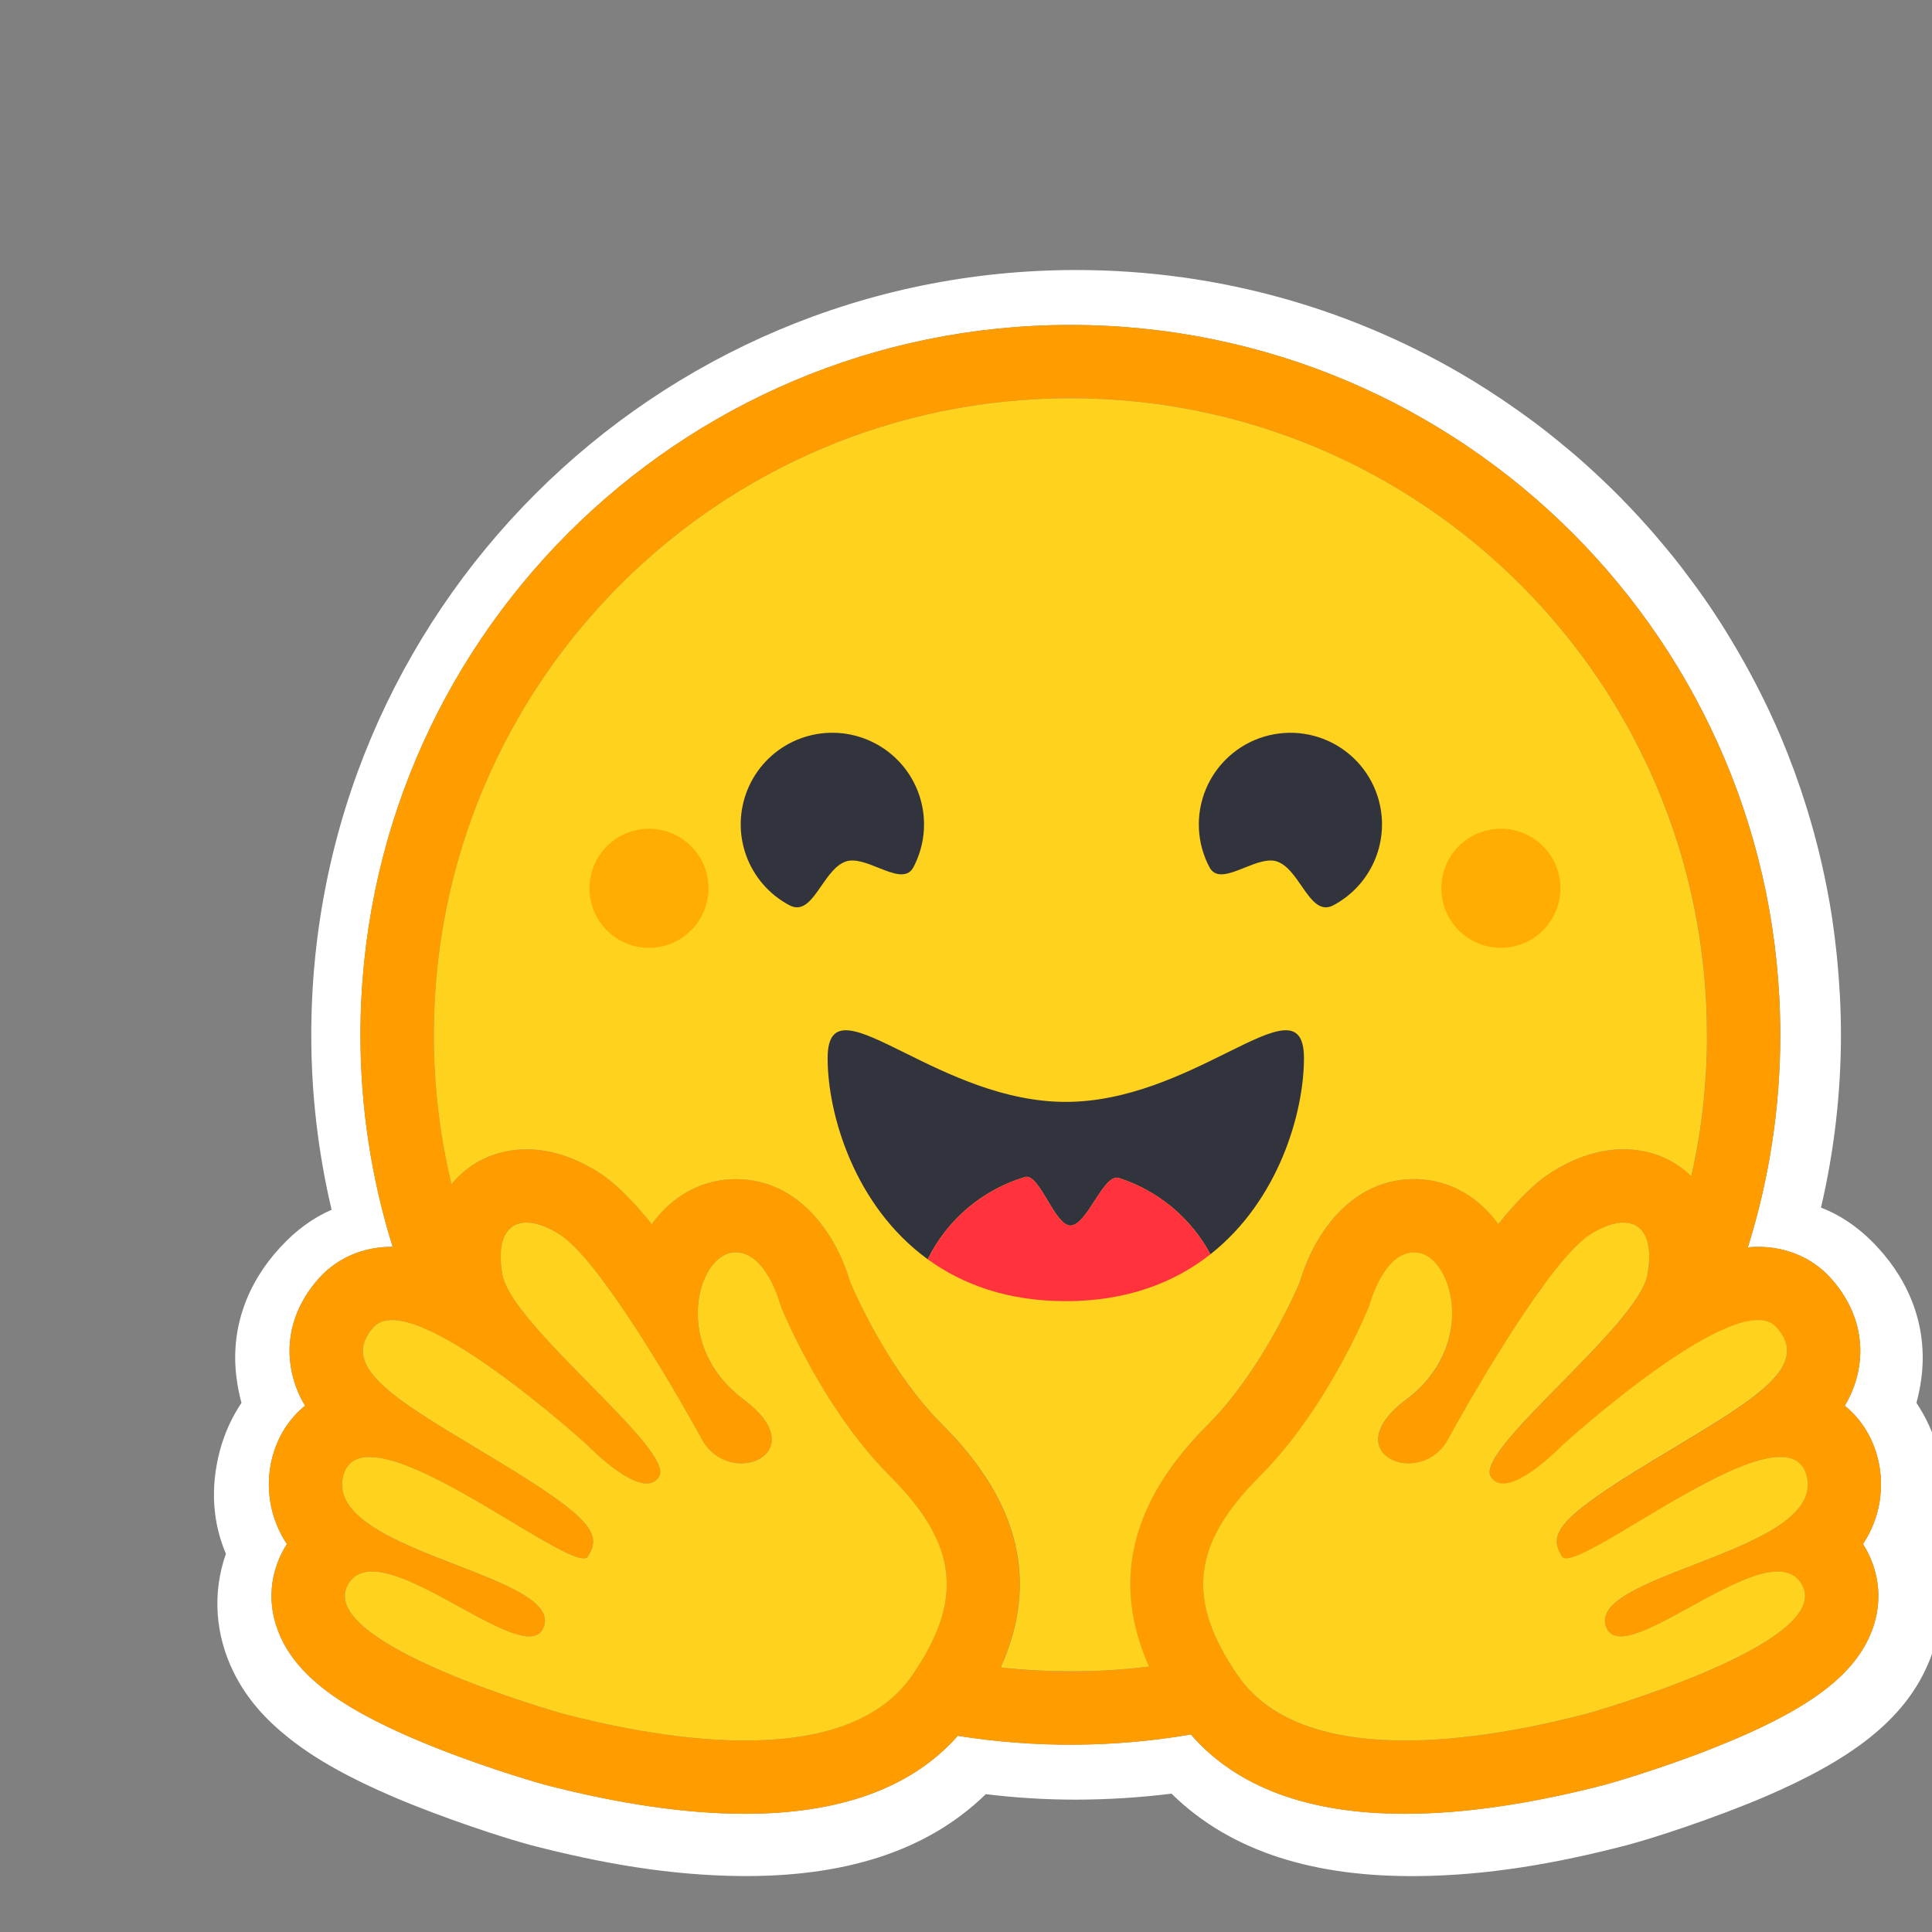 <svg  viewBox="0 0 230 230" fill="none" xmlns="http://www.w3.org/2000/svg">
    <rect x="0" y="0" width="230" height="230" fill="#808080" stroke="none"/>
    <path
        d="M230.721 172.7C230.183 170.673 229.313 168.75 228.146 167.008C228.396 166.091 228.587 165.159 228.714 164.217C229.543 158.241 227.471 152.77 223.567 148.537C221.452 146.225 219.185 144.698 216.784 143.761C218.36 137.018 219.157 130.117 219.161 123.193C219.161 120.03 218.982 116.932 218.682 113.88C218.526 112.356 218.337 110.836 218.115 109.32C217.428 104.847 216.408 100.431 215.064 96.11C214.183 93.271 213.164 90.476 212.01 87.736C210.281 83.678 208.262 79.75 205.969 75.982C204.465 73.475 202.827 71.051 201.062 68.72C200.197 67.543 199.296 66.394 198.358 65.274C195.58 61.898 192.561 58.728 189.325 55.788C188.25 54.8 187.145 53.845 186.01 52.926C184.893 51.994 183.751 51.093 182.586 50.222C180.241 48.477 177.818 46.839 175.324 45.315C161.543 36.945 145.382 32.145 128.109 32.145C77.817 32.145 37.057 72.907 37.057 123.196C37.055 130.208 37.867 137.196 39.477 144.02C37.317 144.958 35.247 146.42 33.327 148.535C29.424 152.766 27.351 158.217 28.18 164.193C28.306 165.142 28.495 166.082 28.747 167.006C27.581 168.749 26.712 170.673 26.174 172.7C24.974 177.261 25.369 181.374 26.894 184.978C25.236 189.688 25.65 194.704 27.809 199.065C29.379 202.25 31.626 204.714 34.396 206.916C37.689 209.534 41.811 211.758 46.783 213.892C52.715 216.422 59.956 218.799 63.249 219.671C71.755 221.873 79.911 223.269 88.177 223.337C99.954 223.446 110.096 220.677 117.357 213.59C120.924 214.027 124.515 214.246 128.109 214.244C131.906 214.236 135.699 213.997 139.467 213.529C146.711 220.661 156.892 223.455 168.712 223.343C176.977 223.277 185.133 221.881 193.617 219.676C196.932 218.804 204.17 216.427 210.105 213.897C215.077 211.76 219.199 209.536 222.514 206.922C225.263 204.719 227.508 202.256 229.079 199.071C231.26 194.709 231.652 189.693 230.017 184.983C231.527 181.379 231.92 177.257 230.721 172.7ZM222.281 184.673C223.952 187.844 224.059 191.427 222.585 194.764C220.349 199.821 214.795 203.805 204.008 208.082C197.3 210.742 191.158 212.443 191.104 212.458C182.232 214.759 174.208 215.928 167.262 215.928C155.76 215.928 147.201 212.754 141.773 206.486C132.594 208.05 123.222 208.103 114.026 206.644C108.591 212.808 100.081 215.928 88.676 215.928C81.729 215.928 73.706 214.759 64.833 212.458C64.779 212.443 58.639 210.742 51.929 208.082C41.143 203.805 35.587 199.824 33.352 194.764C31.878 191.427 31.985 187.844 33.656 184.673C33.81 184.378 33.976 184.091 34.153 183.813C33.152 182.309 32.48 180.61 32.182 178.827C31.884 177.045 31.967 175.22 32.425 173.472C33.089 170.949 34.46 168.851 36.322 167.344C35.425 165.87 34.837 164.23 34.592 162.522C34.056 158.808 35.289 155.1 38.062 152.076C40.222 149.723 43.275 148.428 46.655 148.428H46.745C44.197 140.259 42.904 131.75 42.913 123.193C42.913 76.522 80.749 38.683 127.427 38.683C174.104 38.683 211.94 76.518 211.94 123.193C211.947 131.773 210.646 140.304 208.081 148.492C208.489 148.452 208.889 148.432 209.282 148.431C212.662 148.431 215.716 149.726 217.874 152.079C220.647 155.1 221.881 158.811 221.344 162.525C221.1 164.233 220.511 165.873 219.615 167.347C221.477 168.854 222.849 170.952 223.512 173.475C223.97 175.223 224.053 177.048 223.755 178.831C223.458 180.613 222.786 182.312 221.784 183.816C221.961 184.091 222.129 184.378 222.281 184.673Z"
        fill="white" />
    <path
        d="M221.784 183.816C222.786 182.312 223.458 180.613 223.756 178.831C224.053 177.048 223.97 175.223 223.512 173.475C222.848 170.952 221.476 168.854 219.615 167.347C220.512 165.873 221.1 164.233 221.344 162.525C221.881 158.811 220.648 155.103 217.874 152.079C215.716 149.726 212.662 148.431 209.282 148.431C208.889 148.431 208.489 148.452 208.081 148.492C210.643 140.304 211.942 131.774 211.933 123.195C211.933 76.523 174.097 38.685 127.424 38.685C80.75 38.685 42.91 76.519 42.91 123.195C42.901 131.752 44.194 140.261 46.742 148.43H46.652C43.272 148.43 40.219 149.724 38.06 152.077C35.287 155.098 34.053 158.81 34.59 162.523C34.835 164.231 35.423 165.872 36.32 167.346C34.458 168.852 33.086 170.95 32.422 173.473C31.964 175.222 31.882 177.047 32.18 178.83C32.478 180.612 33.15 182.312 34.152 183.816C33.974 184.094 33.81 184.381 33.655 184.676C31.985 187.847 31.877 191.43 33.352 194.767C35.588 199.824 41.142 203.808 51.929 208.085C58.636 210.745 64.779 212.446 64.833 212.461C73.705 214.762 81.729 215.931 88.675 215.931C100.081 215.931 108.591 212.811 114.026 206.647C123.222 208.106 132.594 208.052 141.773 206.489C147.201 212.757 155.76 215.931 167.262 215.931C174.208 215.931 182.232 214.762 191.103 212.461C191.158 212.446 197.298 210.745 204.008 208.085C214.795 203.808 220.35 199.824 222.585 194.767C224.059 191.43 223.952 187.847 222.281 184.676C222.129 184.379 221.961 184.091 221.784 183.816ZM110.137 196.997C109.669 197.815 109.168 198.614 108.635 199.391C107.23 201.448 105.382 203.02 103.237 204.188C99.137 206.424 93.947 207.205 88.675 207.205C80.346 207.205 71.808 205.256 67.023 204.015C66.787 203.954 37.689 195.735 41.373 188.739C41.993 187.562 43.013 187.092 44.298 187.092C49.485 187.092 58.93 194.816 62.989 194.816C63.896 194.816 64.536 194.43 64.797 193.488C66.527 187.284 38.504 184.676 40.864 175.692C41.28 174.102 42.41 173.456 43.998 173.456C50.856 173.455 66.248 185.516 69.467 185.516C69.714 185.516 69.891 185.443 69.987 185.291C70.001 185.268 70.015 185.246 70.028 185.222C71.539 182.727 70.672 180.913 60.321 174.573L59.327 173.968C47.936 167.074 39.941 162.925 44.488 157.975C45.011 157.404 45.753 157.151 46.654 157.151C47.722 157.151 49.015 157.508 50.439 158.108C56.455 160.645 64.793 167.564 68.276 170.581C68.824 171.057 69.368 171.538 69.909 172.022C69.909 172.022 74.319 176.608 76.985 176.608C77.599 176.608 78.12 176.366 78.473 175.768C80.364 172.58 60.91 157.838 59.813 151.755C59.069 147.634 60.335 145.546 62.675 145.546C63.788 145.546 65.146 146.02 66.645 146.971C71.295 149.922 80.273 165.35 83.56 171.352C84.662 173.363 86.543 174.213 88.238 174.213C91.601 174.213 94.23 170.87 88.546 166.622C80.003 160.23 83.001 149.782 87.078 149.139C87.252 149.111 87.428 149.097 87.603 149.097C91.311 149.097 92.946 155.486 92.946 155.486C92.946 155.486 97.74 167.524 105.975 175.753C113.447 183.222 114.491 189.351 110.137 196.997ZM136.766 198.407L136.339 198.458L135.611 198.541C135.228 198.581 134.844 198.619 134.459 198.654L134.084 198.688L133.741 198.717L133.255 198.756L132.718 198.795L132.182 198.83L132.063 198.838C131.923 198.846 131.783 198.855 131.641 198.862L131.462 198.872C131.296 198.881 131.13 198.889 130.962 198.896L130.381 198.921L129.854 198.939L129.502 198.949H129.323C129.213 198.949 129.104 198.955 128.994 198.956H128.82C128.71 198.956 128.601 198.956 128.491 198.961L128.043 198.967H127.418C126.927 198.967 126.437 198.962 125.949 198.952L125.553 198.943C125.44 198.943 125.327 198.938 125.216 198.934L124.796 198.922L124.275 198.902L123.805 198.881L123.684 198.876L123.237 198.853C123.112 198.846 122.989 198.84 122.865 198.831L122.576 198.814C122.213 198.791 121.85 198.766 121.487 198.738L121.107 198.707C120.947 198.695 120.787 198.68 120.628 198.666C120.441 198.65 120.254 198.632 120.067 198.614C119.754 198.585 119.441 198.553 119.128 198.519H119.113C123.683 188.324 121.372 178.802 112.137 169.575C106.08 163.526 102.051 154.594 101.215 152.633C99.523 146.828 95.045 140.375 87.608 140.375C86.979 140.375 86.351 140.425 85.73 140.523C82.472 141.036 79.624 142.911 77.592 145.733C75.396 143.002 73.262 140.831 71.332 139.605C68.422 137.76 65.518 136.824 62.689 136.824C59.158 136.824 56.002 138.274 53.802 140.904L53.746 140.971C53.704 140.798 53.664 140.625 53.623 140.451L53.618 140.428C53.199 138.638 52.848 136.833 52.564 135.016C52.564 135.004 52.564 134.992 52.558 134.98C52.536 134.843 52.516 134.705 52.495 134.568C52.433 134.162 52.376 133.755 52.322 133.348C52.298 133.163 52.272 132.978 52.249 132.793L52.181 132.238C52.159 132.053 52.141 131.885 52.121 131.709L52.115 131.665C52.035 130.945 51.965 130.225 51.905 129.503L51.883 129.226L51.848 128.754C51.838 128.625 51.828 128.495 51.821 128.365C51.821 128.334 51.816 128.304 51.815 128.275C51.789 127.913 51.768 127.55 51.75 127.187C51.74 126.998 51.73 126.81 51.722 126.62L51.702 126.124L51.697 125.974L51.681 125.517L51.671 125.128C51.671 124.973 51.663 124.818 51.661 124.663C51.658 124.508 51.654 124.338 51.653 124.174C51.651 124.01 51.653 123.848 51.648 123.685C51.644 123.521 51.648 123.358 51.648 123.195C51.648 81.342 85.579 47.411 127.436 47.411C169.292 47.411 203.222 81.341 203.222 123.195V124.174C203.222 124.337 203.217 124.501 203.214 124.663C203.214 124.798 203.208 124.931 203.204 125.068C203.204 125.188 203.199 125.309 203.195 125.425C203.195 125.578 203.186 125.731 203.181 125.884V125.896L203.16 126.427C203.153 126.582 203.147 126.738 203.139 126.893L203.134 127.003L203.107 127.499C203.048 128.562 202.967 129.623 202.866 130.683V130.696C202.849 130.87 202.832 131.044 202.813 131.218L202.768 131.629L202.679 132.433L202.628 132.84L202.565 133.319C202.542 133.493 202.519 133.668 202.493 133.841C202.467 134.036 202.438 134.23 202.409 134.424L202.34 134.883L202.258 135.403C202.23 135.576 202.2 135.748 202.168 135.92C202.135 136.093 202.109 136.265 202.079 136.437C202.019 136.781 201.956 137.125 201.89 137.468C201.789 137.981 201.686 138.493 201.58 139.005L201.47 139.512C201.434 139.681 201.395 139.851 201.357 140.02C199.224 137.947 196.399 136.818 193.284 136.818C190.457 136.818 187.55 137.753 184.641 139.598C182.711 140.824 180.578 142.996 178.381 145.726C176.346 142.904 173.498 141.029 170.242 140.516C169.621 140.418 168.993 140.368 168.364 140.368C160.925 140.368 156.45 146.821 154.757 152.626C153.917 154.587 149.887 163.519 143.825 169.577C134.596 178.775 132.268 188.254 136.766 198.407ZM215.007 177.998L214.977 178.087C214.901 178.288 214.813 178.484 214.714 178.674C214.639 178.814 214.558 178.95 214.47 179.082C214.303 179.331 214.12 179.569 213.921 179.793C213.875 179.845 213.831 179.897 213.779 179.948C213.707 180.025 213.634 180.101 213.559 180.175C212.213 181.509 210.161 182.679 207.841 183.752C207.578 183.871 207.311 183.99 207.042 184.11L206.774 184.229C206.595 184.308 206.416 184.386 206.228 184.463C206.049 184.541 205.863 184.619 205.677 184.695L205.119 184.925C203.814 185.462 202.477 185.974 201.173 186.479L200.615 186.696L200.064 186.912C199.697 187.055 199.335 187.198 198.979 187.341L198.448 187.555L197.926 187.768L197.67 187.876C197.499 187.947 197.332 188.018 197.165 188.089C193.328 189.736 190.567 191.411 191.147 193.489C191.163 193.548 191.181 193.604 191.201 193.659C191.253 193.813 191.324 193.958 191.413 194.095C191.465 194.176 191.525 194.253 191.592 194.323C192.274 195.032 193.515 194.92 195.08 194.357C195.3 194.276 195.519 194.192 195.736 194.104L195.872 194.048C196.23 193.896 196.609 193.726 196.996 193.542C197.093 193.496 197.191 193.452 197.289 193.401C199.203 192.465 201.372 191.205 203.524 190.058C204.385 189.593 205.258 189.152 206.142 188.733C208.18 187.774 210.096 187.094 211.636 187.094C212.359 187.094 212.997 187.242 213.529 187.582L213.618 187.641C213.952 187.876 214.232 188.178 214.441 188.528C214.482 188.595 214.522 188.666 214.561 188.739C215.322 190.184 214.685 191.68 213.194 193.147C211.763 194.556 209.537 195.937 207.007 197.215C206.819 197.31 206.631 197.405 206.44 197.498C198.91 201.196 189.049 203.981 188.912 204.016C186.284 204.697 182.526 205.591 178.292 206.26L177.666 206.358L177.563 206.373C177.089 206.445 176.614 206.512 176.138 206.574C175.655 206.639 175.167 206.698 174.676 206.753L174.586 206.763C172.806 206.968 171.019 207.104 169.228 207.169H169.202C168.554 207.192 167.907 207.204 167.259 207.204H166.512C165.524 207.191 164.538 207.146 163.553 207.07C163.53 207.07 163.505 207.07 163.482 207.064C163.129 207.037 162.777 207.004 162.425 206.965C162.06 206.926 161.696 206.882 161.333 206.833C161.094 206.801 160.856 206.765 160.618 206.726C160.376 206.687 160.134 206.647 159.893 206.605L159.564 206.543L159.539 206.538C159.192 206.472 158.847 206.399 158.503 206.319C158.303 206.274 158.104 206.23 157.907 206.176L157.788 206.146C157.69 206.122 157.595 206.096 157.498 206.07L157.445 206.056L157.137 205.966C157.025 205.935 156.913 205.901 156.801 205.868L156.762 205.857L156.471 205.768C156.361 205.734 156.251 205.698 156.142 205.662L155.874 205.573L155.677 205.504C155.487 205.437 155.298 205.368 155.111 205.296L154.933 205.226L154.786 205.168C154.502 205.054 154.22 204.935 153.941 204.81L153.756 204.72L153.725 204.706C153.659 204.675 153.594 204.644 153.528 204.617C153.399 204.555 153.271 204.491 153.144 204.426L153.105 204.407L152.921 204.31C152.594 204.139 152.274 203.957 151.96 203.764L151.788 203.658C151.702 203.605 151.616 203.55 151.532 203.494L151.308 203.346L151.067 203.18L150.923 203.077C150.771 202.969 150.622 202.857 150.476 202.742L150.243 202.563C150.15 202.488 150.058 202.412 149.967 202.335C149.89 202.272 149.815 202.206 149.74 202.14L149.734 202.135C149.653 202.064 149.574 201.993 149.495 201.92C149.417 201.849 149.339 201.777 149.263 201.704L149.254 201.695C149.174 201.619 149.096 201.542 149.019 201.463C148.942 201.385 148.863 201.307 148.788 201.227C148.713 201.148 148.636 201.067 148.562 200.984C148.488 200.902 148.42 200.827 148.35 200.746L148.327 200.719C148.259 200.641 148.192 200.562 148.126 200.481C147.983 200.31 147.844 200.135 147.71 199.956C147.575 199.776 147.443 199.592 147.314 199.405L147.191 199.221C147.027 198.981 146.867 198.739 146.712 198.493C146.596 198.316 146.483 198.138 146.373 197.957C146.302 197.844 146.234 197.73 146.166 197.618L146.138 197.572C146.073 197.462 146.009 197.354 145.947 197.245C145.911 197.186 145.877 197.127 145.845 197.066C145.812 197.004 145.774 196.941 145.739 196.878L145.682 196.779L145.647 196.715C145.58 196.595 145.514 196.474 145.45 196.352C145.42 196.298 145.391 196.244 145.36 196.192L145.271 196.019L145.181 195.848C144.956 195.398 144.743 194.942 144.543 194.48L144.472 194.311C144.426 194.198 144.383 194.086 144.337 193.975C144.315 193.921 144.293 193.868 144.274 193.814C144.167 193.537 144.067 193.257 143.975 192.975C143.942 192.874 143.91 192.775 143.88 192.675C143.808 192.448 143.743 192.219 143.685 191.988C143.614 191.719 143.551 191.448 143.498 191.175C143.487 191.12 143.476 191.065 143.467 191.012C143.415 190.745 143.373 190.476 143.34 190.206C143.332 190.153 143.326 190.1 143.32 190.047L143.303 189.885C143.281 189.673 143.264 189.46 143.254 189.247C143.254 189.193 143.249 189.139 143.247 189.087C143.242 188.981 143.24 188.875 143.239 188.769C143.183 184.496 145.345 180.388 149.968 175.767C158.203 167.54 162.997 155.501 162.997 155.501C162.997 155.501 163.126 154.996 163.394 154.269C163.431 154.168 163.47 154.064 163.514 153.955C163.67 153.548 163.846 153.148 164.041 152.758L164.08 152.683C164.246 152.351 164.428 152.027 164.624 151.712C164.67 151.639 164.714 151.567 164.765 151.494C164.912 151.277 165.067 151.065 165.23 150.86C165.319 150.749 165.416 150.639 165.513 150.532C165.552 150.49 165.59 150.448 165.631 150.408C166.108 149.915 166.653 149.513 167.27 149.299L167.348 149.273C167.4 149.256 167.452 149.24 167.505 149.225C167.566 149.209 167.627 149.195 167.69 149.182L167.719 149.176C167.849 149.15 167.981 149.133 168.114 149.124H168.125C168.194 149.124 168.264 149.117 168.335 149.117C168.424 149.117 168.507 149.117 168.594 149.126C168.684 149.134 168.773 149.144 168.863 149.158C169.605 149.276 170.311 149.718 170.919 150.4C171.15 150.66 171.358 150.94 171.54 151.236C171.66 151.428 171.773 151.631 171.88 151.845C171.923 151.934 171.964 152.016 172.004 152.104C172.108 152.33 172.202 152.56 172.284 152.795C172.479 153.345 172.626 153.911 172.723 154.487C172.807 154.992 172.857 155.502 172.873 156.013C172.881 156.286 172.881 156.563 172.873 156.842C172.819 158.14 172.553 159.421 172.086 160.634C172.044 160.745 171.997 160.857 171.952 160.969C171.86 161.195 171.759 161.417 171.65 161.634C171.569 161.799 171.484 161.965 171.392 162.13C171.332 162.24 171.269 162.35 171.206 162.46C171.045 162.734 170.871 163.006 170.684 163.277L170.571 163.439C170.129 164.055 169.637 164.633 169.099 165.167C168.569 165.698 168.001 166.189 167.4 166.637C166.798 167.083 166.233 167.577 165.711 168.114C164.208 169.691 163.858 171.083 164.196 172.138C164.25 172.304 164.321 172.465 164.407 172.617C164.508 172.791 164.628 172.951 164.764 173.097L164.817 173.152L164.871 173.206C164.925 173.258 164.982 173.309 165.043 173.359L165.103 173.407C165.248 173.519 165.402 173.619 165.563 173.707C165.61 173.732 165.652 173.757 165.705 173.781C165.879 173.866 166.058 173.939 166.242 173.998C166.293 174.015 166.344 174.03 166.396 174.046L166.461 174.063L166.551 174.087L166.628 174.106L166.712 174.124L166.795 174.141L166.874 174.154C166.932 174.164 166.992 174.174 167.052 174.181L167.109 174.19L167.213 174.2L167.277 174.207L167.382 174.214H167.444L167.554 174.22H167.9L167.999 174.214L168.113 174.207L168.252 174.194L168.382 174.179C168.412 174.179 168.442 174.171 168.472 174.165C168.872 174.107 169.264 174.001 169.639 173.849L169.798 173.782C169.887 173.743 169.977 173.702 170.059 173.658C170.235 173.57 170.406 173.47 170.57 173.361C170.799 173.211 171.015 173.043 171.217 172.858C171.265 172.815 171.312 172.769 171.358 172.725C171.381 172.703 171.403 172.682 171.425 172.658C171.469 172.613 171.514 172.569 171.558 172.52C171.878 172.168 172.155 171.78 172.383 171.363C174.34 167.804 176.391 164.298 178.534 160.849L178.828 160.378L179.125 159.907C179.273 159.668 179.423 159.433 179.572 159.199L179.722 158.965C180.22 158.185 180.726 157.41 181.241 156.641L181.546 156.185C182.158 155.278 182.768 154.396 183.373 153.558L183.674 153.143C184.332 152.236 185.017 151.348 185.728 150.482L186.01 150.144C186.057 150.088 186.1 150.032 186.151 149.978C186.244 149.868 186.337 149.761 186.428 149.657C186.474 149.604 186.517 149.552 186.566 149.5L186.834 149.198L186.968 149.051C187.103 148.906 187.235 148.767 187.365 148.634C187.455 148.544 187.538 148.455 187.624 148.371C188.131 147.853 188.69 147.388 189.293 146.985L189.433 146.895C189.567 146.805 189.706 146.721 189.848 146.645C192.212 145.303 194.169 145.204 195.296 146.331C195.978 147.013 196.356 148.144 196.335 149.718C196.335 149.787 196.335 149.857 196.33 149.929V150.006C196.33 150.078 196.324 150.15 196.318 150.223C196.318 150.313 196.308 150.402 196.299 150.492C196.29 150.581 196.285 150.649 196.276 150.729C196.276 150.751 196.272 150.774 196.268 150.798C196.262 150.867 196.253 150.938 196.243 151.009C196.243 151.03 196.243 151.052 196.235 151.074C196.224 151.169 196.21 151.263 196.194 151.357C196.183 151.447 196.168 151.531 196.152 151.619L196.126 151.768C196.1 151.91 196.067 152.05 196.026 152.188C195.948 152.447 195.854 152.7 195.743 152.946C195.588 153.284 195.417 153.613 195.229 153.933C195.125 154.111 195.018 154.286 194.907 154.459C194.793 154.638 194.673 154.819 194.549 155.002C194.233 155.454 193.905 155.897 193.564 156.33L193.408 156.527C192.852 157.22 192.278 157.899 191.686 158.562L191.499 158.772C191.247 159.053 190.991 159.336 190.729 159.62L190.532 159.834C190.401 159.977 190.264 160.12 190.132 160.264C190.001 160.407 189.864 160.552 189.726 160.697L189.315 161.13L188.898 161.566L188.478 162.002C188.196 162.294 187.913 162.586 187.628 162.878C183.573 167.037 179.301 171.182 177.855 173.766C177.758 173.934 177.671 174.108 177.593 174.285C177.387 174.755 177.301 175.157 177.36 175.482C177.379 175.589 177.416 175.691 177.471 175.785C177.552 175.926 177.651 176.056 177.766 176.172C177.819 176.224 177.875 176.272 177.934 176.316C178.232 176.528 178.591 176.637 178.957 176.627H179.071L179.188 176.618L179.305 176.605L179.402 176.591C179.415 176.589 179.429 176.587 179.442 176.583L179.531 176.566L179.554 176.561L179.653 176.54L179.688 176.531C179.723 176.522 179.757 176.513 179.792 176.503C179.827 176.493 179.875 176.48 179.917 176.466C180.093 176.413 180.265 176.35 180.434 176.278C180.523 176.242 180.61 176.203 180.696 176.161C180.741 176.141 180.786 176.12 180.828 176.098L180.962 176.032C181.282 175.866 181.594 175.685 181.898 175.491L182.031 175.401C182.076 175.373 182.121 175.344 182.164 175.312L182.297 175.223L182.368 175.174L182.56 175.039C182.739 174.916 182.906 174.789 183.075 174.66L183.09 174.648L183.359 174.44C183.726 174.15 184.074 173.858 184.39 173.583L184.6 173.399L184.619 173.381L184.729 173.284C184.987 173.052 185.217 172.836 185.408 172.658L185.487 172.581C185.556 172.516 185.619 172.455 185.676 172.403L185.788 172.292L185.828 172.253L185.839 172.242L185.956 172.125L186.03 172.048L186.039 172.041L186.074 172.009L186.118 171.969L186.132 171.956L186.169 171.922L186.373 171.743L186.487 171.641C186.548 171.588 186.607 171.534 186.666 171.479L186.802 171.358C186.827 171.338 186.851 171.316 186.876 171.294L187.019 171.169L187.229 170.984L187.341 170.887C187.776 170.509 188.305 170.052 188.913 169.537L189.162 169.326L189.573 168.981L189.994 168.63C190.544 168.173 191.136 167.688 191.762 167.185L192.173 166.855C192.523 166.576 192.882 166.292 193.246 166.006C193.393 165.891 193.542 165.776 193.694 165.662C194.066 165.373 194.44 165.086 194.817 164.803C195.675 164.155 196.56 163.506 197.456 162.874L197.84 162.606C198.109 162.421 198.377 162.235 198.645 162.054L198.888 161.89C199.367 161.565 199.853 161.248 200.343 160.939L200.586 160.786L200.827 160.636C201.069 160.486 201.309 160.339 201.548 160.196L201.787 160.053L202.265 159.775L202.734 159.506L202.829 159.454L203.2 159.25C203.355 159.166 203.509 159.085 203.663 159.006L203.892 158.888L204.115 158.776C204.193 158.739 204.27 158.7 204.346 158.663C204.848 158.415 205.36 158.187 205.88 157.979C206.021 157.919 206.161 157.865 206.3 157.818L206.71 157.674C206.833 157.633 206.953 157.594 207.068 157.559L207.108 157.547C207.17 157.527 207.232 157.509 207.293 157.493L207.311 157.488C207.439 157.451 207.566 157.419 207.691 157.389H207.7C208.054 157.304 208.414 157.243 208.777 157.206C208.944 157.189 209.111 157.18 209.279 157.181H209.363C209.475 157.181 209.583 157.188 209.69 157.199C209.739 157.199 209.788 157.209 209.836 157.215H209.856C209.904 157.221 209.952 157.228 210 157.239C210.047 157.248 210.095 157.256 210.141 157.267H210.156C210.203 157.277 210.245 157.289 210.294 157.303C210.548 157.374 210.79 157.484 211.012 157.628C211.121 157.699 211.223 157.779 211.317 157.868L211.344 157.894C211.362 157.91 211.379 157.927 211.395 157.944L211.444 157.997C211.846 158.418 212.178 158.901 212.428 159.427L212.466 159.517C212.551 159.717 212.618 159.924 212.666 160.135C212.808 160.781 212.753 161.455 212.508 162.07C212.415 162.318 212.302 162.557 212.169 162.785C211.858 163.309 211.489 163.796 211.07 164.237L210.981 164.332C210.848 164.472 210.71 164.612 210.565 164.752C210.501 164.815 210.434 164.877 210.367 164.94L210.162 165.129L210.055 165.224C209.797 165.454 209.532 165.677 209.263 165.893C209.1 166.025 208.936 166.154 208.77 166.281C208.184 166.729 207.587 167.161 206.979 167.578C206.612 167.83 206.242 168.077 205.869 168.321C204.95 168.924 204.021 169.512 203.083 170.084C201.115 171.294 198.934 172.588 196.609 173.995L196.007 174.36C195.348 174.762 194.726 175.146 194.14 175.512L193.845 175.697L193.287 176.055C192.917 176.292 192.548 176.531 192.179 176.77L191.882 176.966C191.737 177.06 191.593 177.156 191.449 177.252L191.308 177.342L190.876 177.633L190.647 177.79L190.379 177.976L190.13 178.149C189.713 178.444 189.325 178.725 188.968 178.992L188.834 179.094C188.624 179.253 188.416 179.415 188.211 179.58C187.902 179.829 187.62 180.067 187.367 180.296L187.243 180.409C187.172 180.474 187.102 180.539 187.035 180.603C186.989 180.648 186.946 180.693 186.898 180.736L186.834 180.8C186.691 180.944 186.551 181.091 186.416 181.242L186.35 181.318C186.203 181.488 186.075 181.651 185.963 181.81L185.913 181.881C185.825 182.009 185.744 182.141 185.671 182.277C185.652 182.311 185.635 182.345 185.618 182.379L185.569 182.481L185.536 182.555L185.515 182.605L185.498 182.65L185.475 182.711C185.413 182.88 185.37 183.056 185.345 183.234L185.337 183.296L185.331 183.354V183.669C185.331 183.695 185.331 183.721 185.338 183.749L185.343 183.797C185.343 183.823 185.349 183.848 185.353 183.876C185.357 183.902 185.364 183.949 185.372 183.986V183.991C185.379 184.026 185.386 184.06 185.395 184.095C185.404 184.13 185.413 184.17 185.424 184.206C185.443 184.277 185.467 184.347 185.492 184.417C185.508 184.459 185.523 184.5 185.54 184.541C185.54 184.549 185.546 184.558 185.55 184.566L185.586 184.647L185.636 184.758C185.69 184.873 185.749 184.985 185.813 185.094L185.879 185.208L185.947 185.322C185.959 185.341 185.973 185.359 185.988 185.376L186.01 185.399L186.035 185.422L186.061 185.442C186.099 185.469 186.14 185.49 186.183 185.505C186.206 185.513 186.23 185.519 186.254 185.525C186.831 185.655 188.017 185.178 189.593 184.346C189.682 184.298 189.78 184.248 189.875 184.196L190.355 183.934L190.589 183.804C190.756 183.715 190.926 183.614 191.1 183.515L191.417 183.336C193.5 182.137 195.988 180.597 198.56 179.093C198.801 178.952 199.043 178.811 199.285 178.672L199.771 178.361C200.335 178.038 200.902 177.719 201.471 177.404C202.188 177.01 202.91 176.626 203.639 176.254L204.115 176.013C204.431 175.857 204.744 175.705 205.053 175.557C205.651 175.273 206.256 175.003 206.868 174.748L207.203 174.612L207.243 174.596C209.018 173.893 210.627 173.459 211.929 173.459C212.21 173.456 212.492 173.48 212.769 173.528H212.778C212.867 173.544 212.948 173.562 213.031 173.582H213.046C213.259 173.636 213.466 173.713 213.662 173.812C213.937 173.954 214.184 174.143 214.393 174.371C214.489 174.477 214.574 174.592 214.649 174.714C214.789 174.929 214.899 175.162 214.978 175.406C215.01 175.501 215.038 175.594 215.067 175.693C215.278 176.45 215.257 177.253 215.007 177.998Z"
        fill="#FF9D00" />
    <path fill-rule="evenodd" clip-rule="evenodd"
        d="M203.21 123.685V123.194C203.21 81.34 169.292 47.411 127.435 47.411C85.579 47.411 51.648 81.342 51.648 123.194V123.358C51.646 123.467 51.645 123.576 51.648 123.685C51.653 123.848 51.655 124.011 51.653 124.174L51.658 124.534L51.661 124.663C51.661 124.723 51.663 124.782 51.665 124.842C51.668 124.937 51.67 125.033 51.67 125.128L51.681 125.517L51.697 125.974L51.702 126.124L51.722 126.597V126.62C51.73 126.805 51.74 126.989 51.749 127.173L51.75 127.187C51.76 127.375 51.77 127.564 51.782 127.753C51.792 127.927 51.802 128.101 51.815 128.275L51.817 128.306C51.826 128.455 51.836 128.605 51.847 128.754L51.85 128.794L51.883 129.226L51.886 129.254C51.892 129.338 51.898 129.422 51.906 129.503C51.966 130.224 52.035 130.945 52.115 131.664L52.12 131.709L52.181 132.238L52.249 132.793L52.299 133.17L52.322 133.347C52.375 133.755 52.433 134.162 52.495 134.568L52.499 134.595L52.558 134.979C52.843 136.808 53.197 138.626 53.618 140.429L53.623 140.451L53.655 140.586L53.746 140.971L53.802 140.904C56.002 138.274 59.158 136.824 62.689 136.824C65.519 136.824 68.422 137.76 71.332 139.605C73.262 140.831 75.396 143.002 77.592 145.733C79.624 142.911 82.472 141.035 85.73 140.523C86.351 140.425 86.979 140.376 87.608 140.375C95.044 140.375 99.523 146.828 101.215 152.633C102.051 154.594 106.08 163.526 112.156 169.568C121.392 178.795 123.703 188.316 119.132 198.511H119.148C119.459 198.546 119.772 198.578 120.087 198.607C120.274 198.625 120.46 198.643 120.648 198.659L120.714 198.665L121.127 198.7L121.507 198.73C121.869 198.758 122.232 198.784 122.596 198.807L122.885 198.824L123.114 198.838L123.256 198.846L123.703 198.869L123.825 198.874L124.294 198.895L124.816 198.915L125.235 198.927L125.305 198.929C125.394 198.933 125.483 198.936 125.572 198.936L125.668 198.939C126.258 198.953 126.847 198.96 127.437 198.959H128.063L128.51 198.954C128.62 198.949 128.729 198.949 128.84 198.949H129.014L129.165 198.945C129.224 198.943 129.283 198.941 129.343 198.941H129.522L129.873 198.932L130.401 198.914L130.982 198.888C131.15 198.882 131.316 198.873 131.482 198.865L131.661 198.854L131.927 198.84L132.083 198.831L132.201 198.823L132.738 198.788L133.274 198.749L133.761 198.71L134.103 198.681L134.479 198.647C135.107 198.591 135.733 198.525 136.359 198.45L136.786 198.399C132.287 188.247 134.616 178.767 143.813 169.577C149.876 163.519 153.905 154.587 154.745 152.625C156.438 146.821 160.914 140.368 168.352 140.368C168.981 140.368 169.61 140.418 170.231 140.516C173.486 141.028 176.334 142.904 178.369 145.726C180.566 142.996 182.699 140.823 184.63 139.597C187.539 137.753 190.445 136.817 193.272 136.817C196.388 136.817 199.212 137.947 201.345 140.02C201.384 139.851 201.422 139.682 201.459 139.512L201.568 139.006C201.607 138.821 201.646 138.636 201.683 138.451C201.749 138.124 201.815 137.797 201.878 137.467C201.944 137.125 202.007 136.781 202.067 136.437L202.098 136.251C202.117 136.141 202.135 136.031 202.156 135.92C202.19 135.748 202.218 135.576 202.246 135.402L202.257 135.336L202.328 134.883L202.398 134.424V134.42C202.449 134.081 202.497 133.742 202.542 133.403L202.553 133.319L202.616 132.841L202.667 132.433L202.757 131.629L202.792 131.306L202.801 131.218C202.82 131.044 202.838 130.87 202.854 130.696V130.682C202.867 130.544 202.881 130.405 202.893 130.266C202.964 129.478 203.024 128.686 203.072 127.891C203.081 127.761 203.088 127.63 203.096 127.499V127.493L203.122 127.002L203.128 126.892C203.144 126.56 203.158 126.228 203.169 125.896V125.884L203.174 125.754C203.179 125.645 203.183 125.535 203.183 125.425L203.185 125.381C203.189 125.278 203.193 125.172 203.193 125.067L203.196 124.977C203.199 124.872 203.202 124.768 203.202 124.663L203.204 124.574C203.207 124.441 203.21 124.307 203.21 124.174V123.685ZM108.638 199.391C114.64 190.59 114.214 183.984 105.98 175.754C97.744 167.523 92.951 155.487 92.951 155.487C92.951 155.487 91.162 148.496 87.082 149.138C83.002 149.78 80.009 160.227 88.552 166.622C97.094 173.017 86.852 177.353 83.564 171.352C80.276 165.35 71.299 149.923 66.645 146.972C61.991 144.021 58.718 145.675 59.815 151.757C60.36 154.776 65.428 159.929 70.163 164.743C74.967 169.627 79.428 174.163 78.474 175.768C76.581 178.955 69.914 172.023 69.914 172.023C69.914 172.023 49.038 153.025 44.494 157.976C40.304 162.539 46.765 166.418 56.721 172.397C57.567 172.905 58.439 173.429 59.332 173.969C70.723 180.865 71.609 182.684 69.992 185.293C69.395 186.257 65.582 183.968 60.892 181.153C52.897 176.352 42.355 170.023 40.866 175.688C39.578 180.591 47.334 183.595 54.368 186.32C60.228 188.59 65.588 190.666 64.799 193.484C63.982 196.406 59.553 193.969 54.712 191.305C49.277 188.314 43.322 185.038 41.373 188.735C37.69 195.725 66.783 203.954 67.023 204.015C76.423 206.453 100.295 211.619 108.638 199.391ZM147.303 199.391C141.301 190.59 141.727 183.984 149.962 175.754C158.197 167.523 162.99 155.487 162.99 155.487C162.99 155.487 164.779 148.496 168.859 149.138C172.939 149.78 175.932 160.227 167.39 166.622C158.847 173.017 169.089 177.353 172.377 171.352C175.666 165.35 184.637 149.923 189.291 146.972C193.945 144.021 197.22 145.675 196.122 151.757C195.578 154.776 190.509 159.929 185.774 164.744C180.97 169.628 176.509 174.163 177.462 175.768C179.355 178.955 186.027 172.019 186.027 172.019C186.027 172.019 206.902 153.022 211.448 157.973C215.637 162.535 209.176 166.415 199.219 172.394C198.348 172.917 197.478 173.441 196.609 173.966C185.218 180.862 184.332 182.681 185.948 185.289C186.546 186.254 190.359 183.964 195.048 181.149C203.044 176.349 213.586 170.019 215.075 175.685C216.364 180.588 208.607 183.592 201.573 186.317C195.713 188.587 190.353 190.663 191.141 193.481C191.957 196.402 196.385 193.965 201.225 191.301C206.66 188.31 212.616 185.032 214.564 188.732C218.248 195.726 189.15 203.947 188.915 204.007C179.515 206.453 155.643 211.619 147.303 199.391Z"
        fill="#FFD21E" />
    <path fill-rule="evenodd" clip-rule="evenodd"
        d="M152.047 102.567C153.229 102.985 154.108 104.257 154.944 105.468C156.074 107.104 157.126 108.627 158.74 107.769C160.644 106.756 162.205 105.202 163.225 103.302C164.246 101.402 164.681 99.243 164.475 97.096C164.321 95.491 163.813 93.94 162.987 92.555C162.161 91.17 161.038 89.985 159.7 89.086C158.361 88.187 156.839 87.597 155.245 87.357C153.65 87.117 152.022 87.234 150.478 87.699C148.934 88.164 147.513 88.965 146.316 90.046C145.119 91.126 144.176 92.458 143.556 93.946C142.936 95.434 142.653 97.041 142.728 98.652C142.804 100.263 143.235 101.836 143.992 103.26C144.74 104.667 146.4 104.003 148.152 103.302C149.525 102.753 150.956 102.181 152.047 102.567ZM100.672 102.567C99.49 102.985 98.611 104.258 97.775 105.468C96.645 107.105 95.592 108.627 93.979 107.769C91.585 106.501 89.748 104.386 88.828 101.838C87.907 99.29 87.969 96.49 89.001 93.984C90.032 91.479 91.96 89.447 94.408 88.285C96.856 87.124 99.649 86.916 102.242 87.701C104.307 88.323 106.141 89.543 107.513 91.207C108.885 92.87 109.732 94.903 109.949 97.049C110.165 99.195 109.74 101.356 108.728 103.26C107.979 104.667 106.319 104.003 104.567 103.303C103.193 102.753 101.764 102.181 100.672 102.567ZM144.099 149.318C152.242 142.903 155.233 132.429 155.233 125.977C155.233 120.877 151.802 122.482 146.309 125.202L145.999 125.355C140.957 127.852 134.245 131.177 126.877 131.177C119.508 131.177 112.796 127.852 107.755 125.354C102.084 122.545 98.527 120.783 98.527 125.978C98.527 132.634 101.709 143.563 110.443 149.912C111.596 147.573 113.219 145.497 115.211 143.813C117.202 142.129 119.52 140.874 122.018 140.126C122.89 139.866 123.788 141.367 124.707 142.904C125.594 144.386 126.501 145.902 127.423 145.902C128.406 145.902 129.371 144.408 130.314 142.95C131.299 141.425 132.26 139.94 133.189 140.237C137.864 141.738 141.775 144.993 144.099 149.318Z"
        fill="#32343D" />
    <path
        d="M144.097 149.317C139.856 152.659 134.219 154.9 126.878 154.9C119.981 154.9 114.587 152.922 110.443 149.911C111.596 147.572 113.219 145.495 115.211 143.812C117.202 142.128 119.52 140.873 122.018 140.125C123.73 139.614 125.545 145.901 127.423 145.901C129.433 145.901 131.37 139.655 133.189 140.236C137.863 141.738 141.773 144.993 144.097 149.317Z"
        fill="#FF323D" />
    <path fill-rule="evenodd" clip-rule="evenodd"
        d="M81.2 111.64C80.231 112.288 79.117 112.687 77.957 112.801C76.797 112.916 75.627 112.742 74.55 112.295C73.689 111.94 72.907 111.418 72.249 110.759C71.59 110.101 71.068 109.319 70.713 108.458C70.267 107.381 70.094 106.211 70.208 105.051C70.323 103.891 70.722 102.777 71.37 101.808C72.149 100.642 73.256 99.733 74.551 99.197C75.847 98.66 77.272 98.52 78.647 98.793C80.022 99.067 81.285 99.743 82.276 100.734C83.267 101.726 83.942 102.99 84.215 104.365C84.488 105.74 84.348 107.165 83.811 108.46C83.275 109.755 82.365 110.861 81.2 111.64ZM182.613 111.64C181.644 112.288 180.53 112.687 179.37 112.801C178.209 112.916 177.039 112.742 175.962 112.295C175.101 111.939 174.319 111.418 173.661 110.759C173.003 110.101 172.481 109.319 172.125 108.458C171.68 107.381 171.507 106.211 171.621 105.051C171.736 103.891 172.135 102.777 172.782 101.808C173.364 100.936 174.133 100.205 175.032 99.666C175.931 99.127 176.938 98.794 177.981 98.692C179.025 98.589 180.078 98.719 181.064 99.073C182.051 99.426 182.947 99.994 183.688 100.736C184.68 101.727 185.355 102.99 185.628 104.365C185.902 105.74 185.761 107.165 185.224 108.46C184.687 109.755 183.779 110.861 182.613 111.64Z"
        fill="#FFAD03" />
</svg>